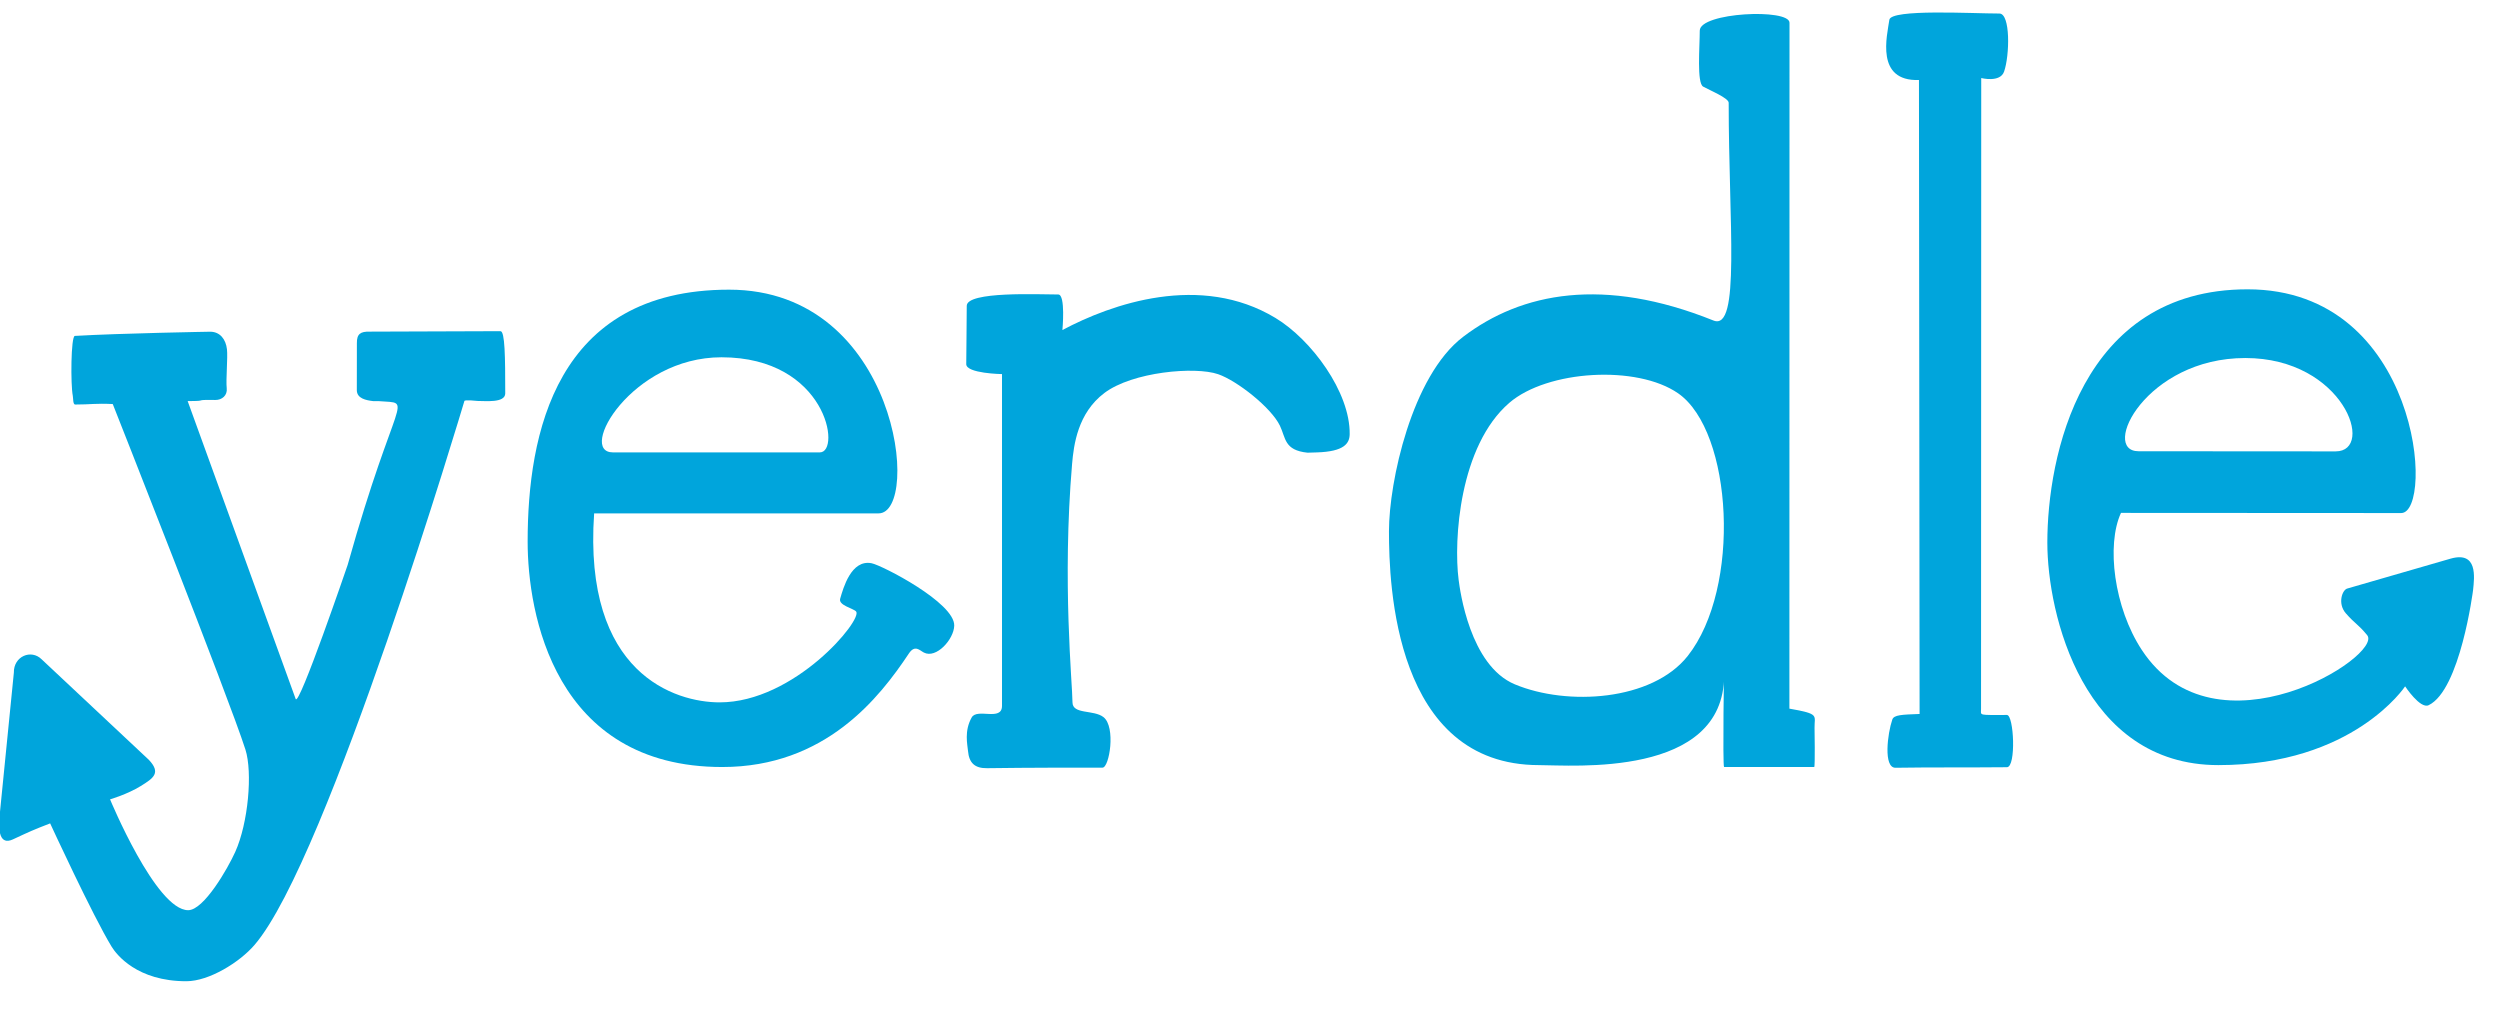 <?xml version="1.0" encoding="utf-8"?>
<!-- Generator: Adobe Illustrator 16.0.3, SVG Export Plug-In . SVG Version: 6.00 Build 0)  -->
<!DOCTYPE svg PUBLIC "-//W3C//DTD SVG 1.1//EN" "http://www.w3.org/Graphics/SVG/1.1/DTD/svg11.dtd">
<svg version="1.1" id="Layer_1" xmlns="http://www.w3.org/2000/svg" xmlns:xlink="http://www.w3.org/1999/xlink" x="0px" y="0px"
	 width="186px" height="76px" viewBox="0 0 186 76" enable-background="new 0 0 186 76" xml:space="preserve">
<g>
	<path fill="#00A5DC" d="M53.536,52.256c5.584,0,10.666-6.156,10.159-6.76c-0.196-0.234-1.33-0.455-1.187-0.951
		c0.225-0.775,0.816-2.945,2.344-2.639c0.771,0.154,6.185,2.934,6.143,4.641c-0.025,1.018-1.336,2.479-2.256,2.004
		c-0.321-0.164-0.668-0.609-1.124,0.076c-2.175,3.268-6.195,8.439-13.88,8.439c-12.52,0-14.478-11.482-14.478-16.765
		c0-7.973,2.058-18.75,14.986-18.75c12.627,0,14.314,16.644,11.122,16.644c-1.292,0-21.161,0-21.161,0
		C43.372,50.154,50.262,52.256,53.536,52.256z M60.995,33.658c1.607,0,0.511-7.076-7.319-7.076c-6.686,0-10.729,7.076-8.072,7.076
		C50.455,33.658,56.546,33.658,60.995,33.658z"/>
	<path fill="#00A5DC" d="M74.549,27.833c0,0-2.66-0.043-2.66-0.74c0-0.756,0.037-3.07,0.037-4.338c0-1.099,5.394-0.845,6.809-0.845
		c0.556,0,0.308,2.645,0.308,2.645c3.666-1.954,10.271-4.267,15.85-0.9c2.676,1.614,5.562,5.521,5.523,8.646
		c-0.009,0.688-0.404,1.296-2.443,1.358l-0.693,0.021c-1.746-0.181-1.609-1.084-2.055-2.01c-0.65-1.347-3.181-3.343-4.595-3.83
		c-1.723-0.594-6.381-0.174-8.465,1.399c-1.983,1.497-2.28,3.858-2.402,5.283c-0.746,8.765,0.03,16.405,0.03,17.728
		c0,0.922,1.575,0.535,2.304,1.102c0.936,0.728,0.441,3.76-0.07,3.76c-2.251,0-5.273-0.004-8.584,0.041
		c-0.926,0.015-1.346-0.399-1.423-1.28c-0.042-0.483-0.295-1.483,0.273-2.494c0.405-0.721,2.256,0.313,2.256-0.864V27.833z"/>
	<path fill="#00A5DC" d="M133.139,1.693c-0.002,10.267-0.008,51.03-0.008,51.03c2.285,0.397,1.854,0.497,1.871,1.424
		c0,0,0.051,2.92-0.025,2.92c-1.904,0-6.049,0-6.705,0c-0.119,0,0.002-8.375,0.002-6.826c-0.002,7.654-11.312,6.684-13.762,6.684
		c-10.764,0-11.174-13.424-11.173-17.4c0-3.669,1.698-11.554,5.509-14.459c4.359-3.323,10.476-4.499,18.633-1.22
		c2.021,0.813,1.133-7.245,1.133-16.201c0-0.347-1.387-0.918-1.899-1.201c-0.483-0.267-0.253-2.957-0.253-4.161
		C126.46,0.916,133.139,0.614,133.139,1.693z M112.293,29.971c-3.713,3.201-4.154,10.207-3.771,13.173
		c0.099,0.758,0.83,6.373,4.182,7.771c3.91,1.633,10.221,1.229,12.859-2.107c4.006-5.062,3.353-16.71-0.705-19.541
		C121.795,27.133,115.121,27.533,112.293,29.971z"/>
	<path fill="#00A5DC" d="M149.105,5.324c0.42-1.209,0.479-4.317-0.349-4.317c-2.026,0-8.071-0.354-8.188,0.467
		c-0.168,1.182-1.057,4.586,2.203,4.479l0.047,47.166c-1.312,0.049-1.907,0.064-2.029,0.412c-0.357,1.029-0.682,3.604,0.238,3.59
		c2.715-0.043,5.084-0.01,8.289-0.041c0.697-0.006,0.521-3.887,0-3.887c-2.17,0-1.926,0.057-1.926-0.445l0.014-46.942
		C147.404,5.806,148.814,6.168,149.105,5.324z"/>
	<path fill="#00A5DC" d="M178.941,51.064c0,0,1.121,1.703,1.748,1.403c2.354-1.123,3.306-8.553,3.306-8.553
		c0.103-0.974,0.36-2.922-1.664-2.353l-7.681,2.222c-0.387,0.086-0.754,1.116-0.125,1.842c0.711,0.813,0.916,0.806,1.592,1.631
		c1.238,1.517-11.271,9.451-16.764,1.104c-2.078-3.158-2.65-7.824-1.552-10.201c0,0,15.544,0.012,20.843,0.012
		c2.496,0,1.438-16.646-11.427-16.646c-12.456,0-14.895,12.54-14.895,18.844c0,5.34,2.68,16.555,12.725,16.555
		C175.08,56.924,178.941,51.064,178.941,51.064z M173.771,33.583c-4.006,0-10.371-0.01-14.66-0.01c-2.867,0,0.545-6.936,7.94-6.936
		C174.369,26.637,176.757,33.583,173.771,33.583z"/>
	<path fill="#00A5DC" d="M18.935,70.305c5.474-6.35,15.617-40.474,15.617-40.474c0.041-0.104,0.982,0,0.982,0
		c0.518-0.009,2.056,0.178,2.056-0.565c0-2.699-0.02-4.627-0.355-4.627l-9.737,0.035c-0.665-0.013-0.956,0.157-0.946,0.861
		l-0.004,3.502c0.008,0.61,0.678,0.744,1.224,0.807h0.407c2.674,0.223,1.328-0.801-2.312,12.182c0,0-3.638,10.644-3.869,9.976
		l-8.036-22.163c1.681,0.004,0.274-0.11,2.058-0.081c0.492,0.007,0.912-0.337,0.849-0.873c-0.071-0.611,0.089-2.3,0.017-2.903
		c-0.087-0.746-0.517-1.297-1.24-1.303c0,0-6.691,0.115-10.075,0.312c-0.299,0.017-0.321,3.636-0.154,4.455
		c0.037,0.178,0.001,0.651,0.179,0.651c1.167,0,1.503-0.099,2.794-0.036c0,0,8.65,21.875,9.871,25.708
		c0.54,1.697,0.212,5.463-0.76,7.617c-0.557,1.236-2.333,4.332-3.5,4.332c-2.397,0.002-5.812-8.246-5.812-8.246
		s1.273-0.367,2.291-0.996c0.948-0.588,1.511-0.971,0.598-1.942l-7.98-7.482c-0.777-0.772-2.089-0.227-2.066,0.988l-1.055,10.588
		c-0.129,1.226,0.014,2.271,0.983,1.822c1.252-0.584,1.491-0.697,2.772-1.191c0,0,3.177,6.892,4.572,9.17
		c0.367,0.599,1.896,2.576,5.565,2.574C15.554,73,17.817,71.604,18.935,70.305z"/>
</g>
</svg>
